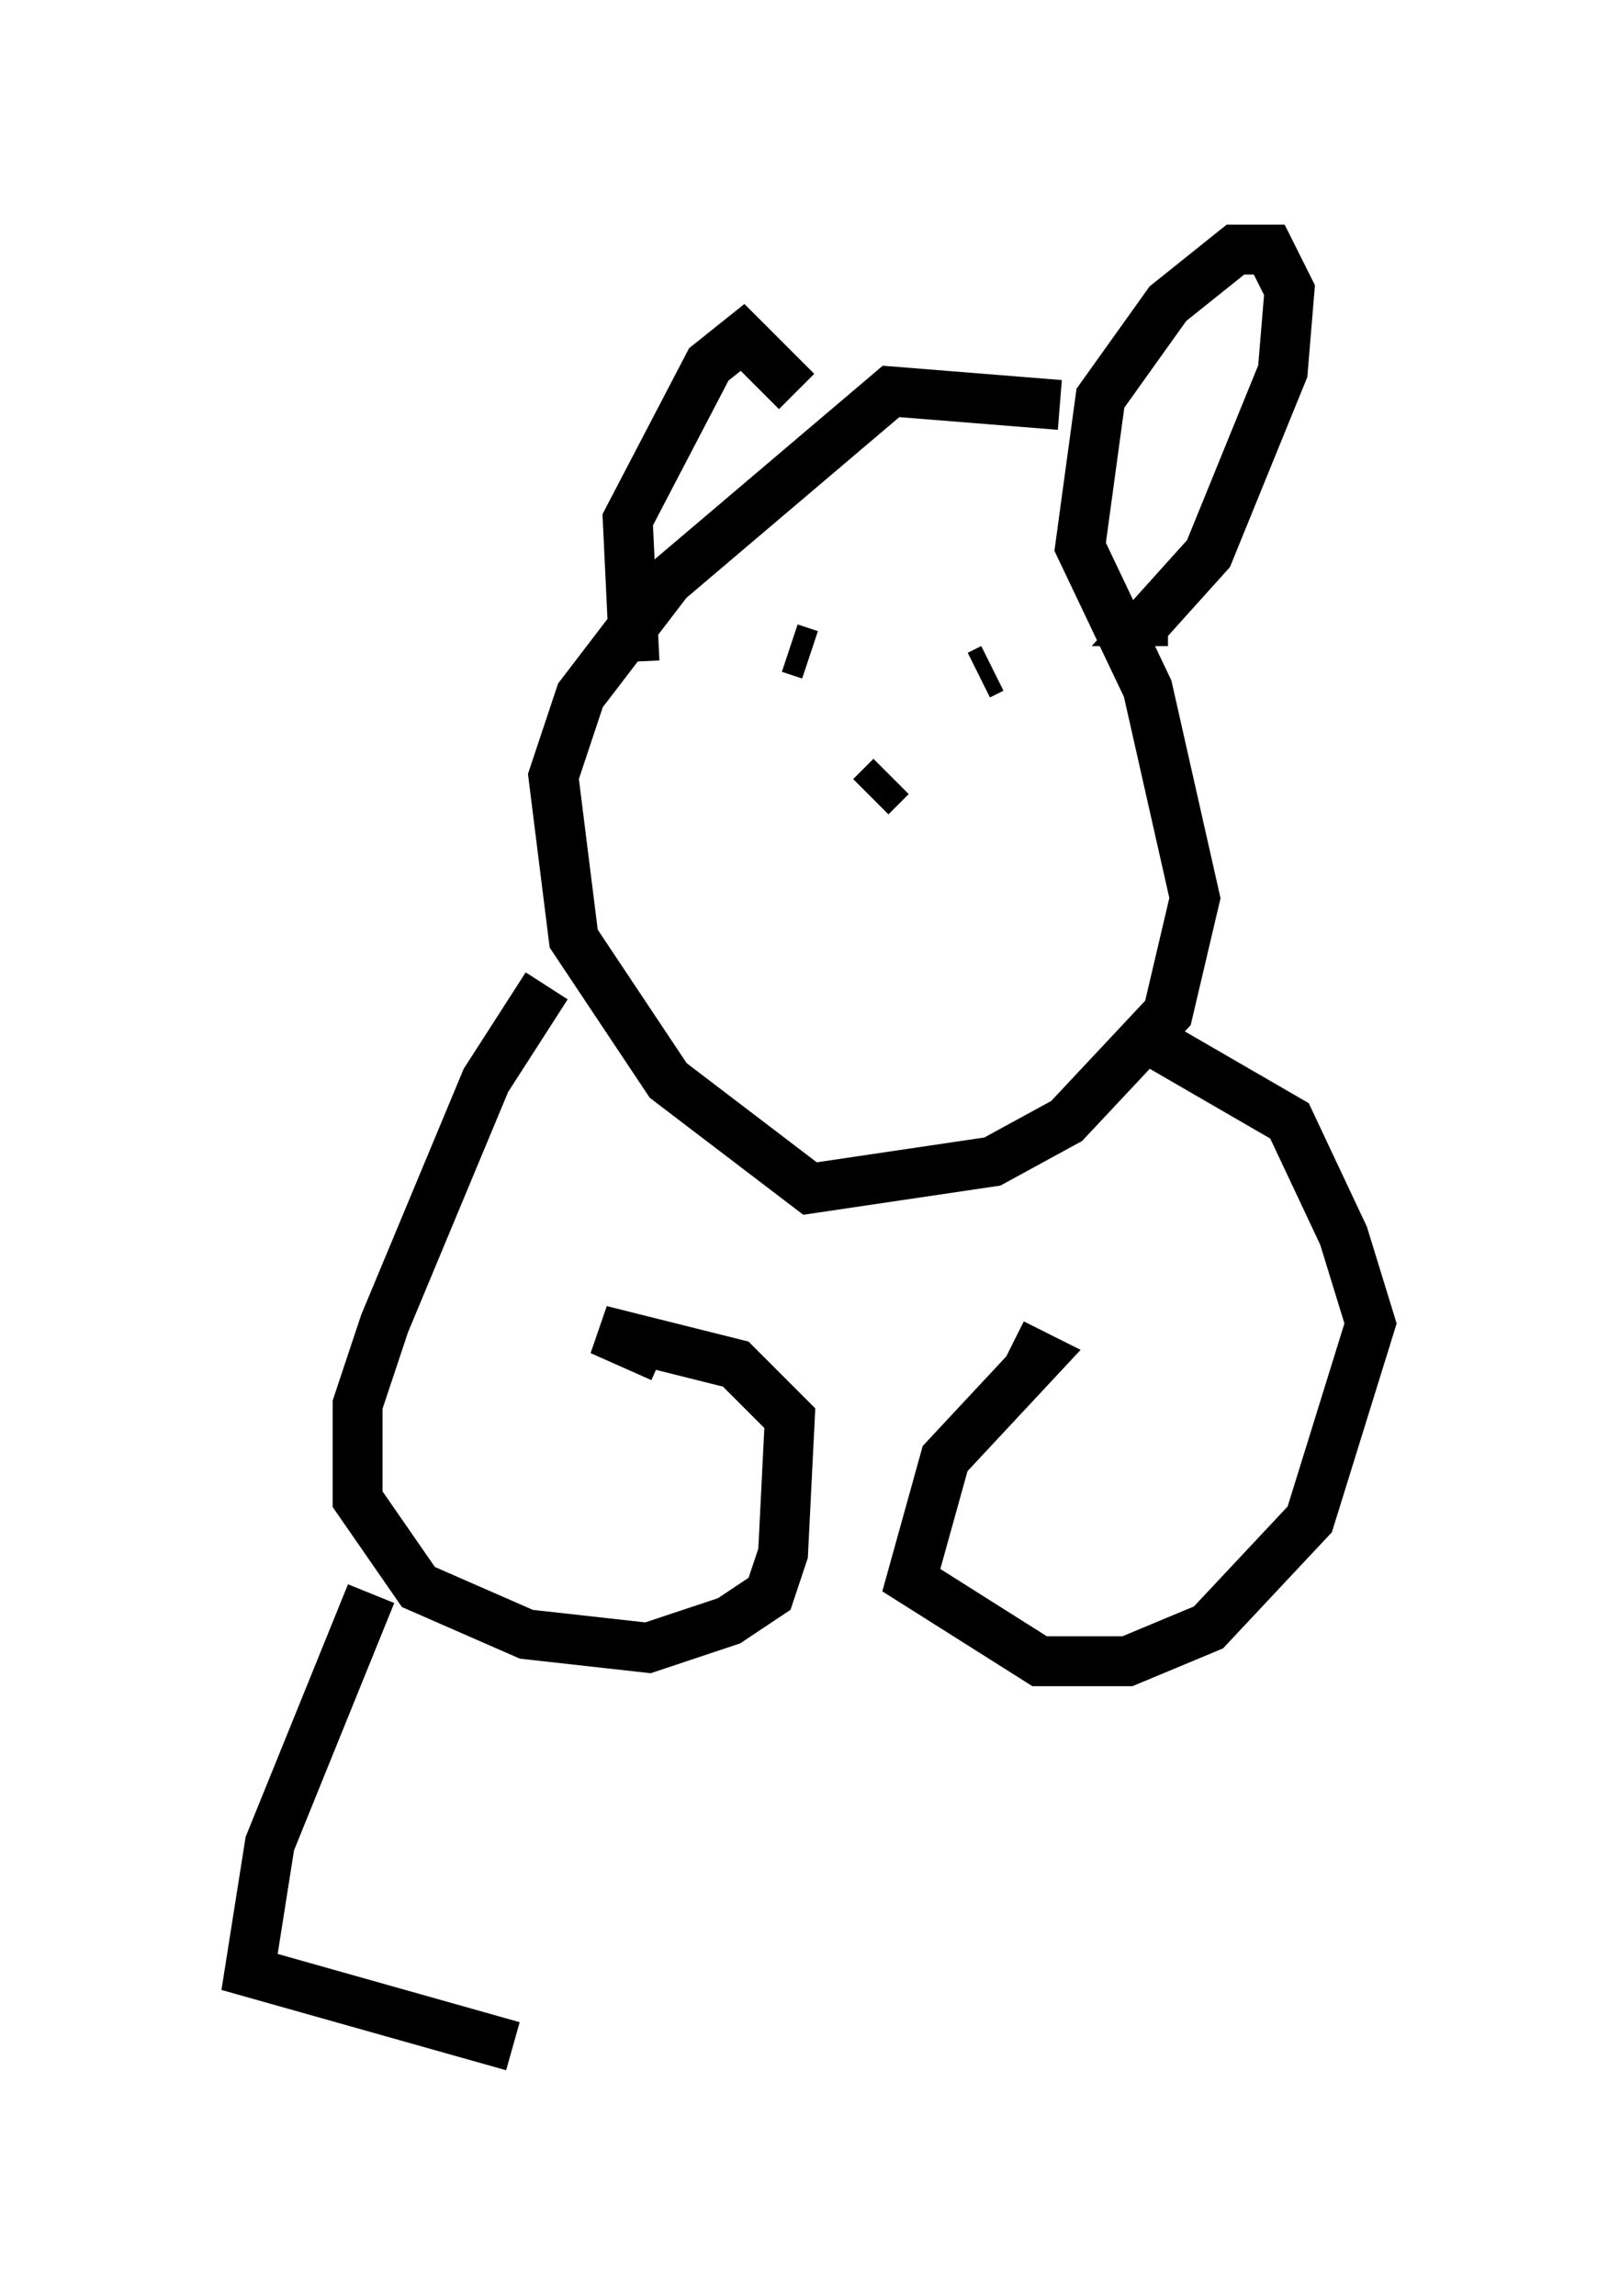 <?xml version="1.0" encoding="utf-8" ?>
<svg baseProfile="full" height="45.994" version="1.1" width="32.463" xmlns="http://www.w3.org/2000/svg" xmlns:ev="http://www.w3.org/2001/xml-events" xmlns:xlink="http://www.w3.org/1999/xlink"><defs /><rect fill="white" height="45.994" width="32.463" x="0" y="0" /><path d="M24.215, 8.924 m-2.977, -0.812 l-3.383, -0.271 -4.465, 3.789 l-1.759, 2.3 -0.541, 1.624 l0.406, 3.248 1.894, 2.842 l2.842, 2.165 3.654, -0.541 l1.488, -0.812 2.03, -2.165 l0.541, -2.3 -0.947, -4.195 l-1.353, -2.842 0.406, -2.977 l1.353, -1.894 1.353, -1.083 l0.677, 0.0 0.406, 0.812 l-0.135, 1.624 -1.488, 3.654 l-1.218, 1.353 0.406, 0.0 m-7.442, -4.601 l-1.083, -1.083 -0.677, 0.541 l-1.624, 3.112 0.135, 2.842 m3.112, -0.271 l0.406, 0.135 m3.654, 0.271 l-0.271, 0.135 m-1.759, 2.03 l-0.406, 0.406 m-6.495, 3.789 l-1.218, 1.894 -2.03, 4.871 l-0.541, 1.624 0.0, 1.894 l1.218, 1.759 2.165, 0.947 l2.436, 0.271 1.624, -0.541 l0.812, -0.541 0.271, -0.812 l0.135, -2.706 -1.083, -1.083 l-2.706, -0.677 1.218, 0.541 m10.013, -6.225 l2.571, 1.488 1.083, 2.3 l0.541, 1.759 -1.218, 3.924 l-2.03, 2.165 -1.624, 0.677 l-1.759, 0.0 -2.571, -1.624 l0.677, -2.436 1.894, -2.03 l-0.541, -0.271 m-12.855, 5.007 l-2.03, 5.007 -0.406, 2.571 l5.277, 1.488 " fill="none" stroke="black" stroke-width="1" /></svg>
